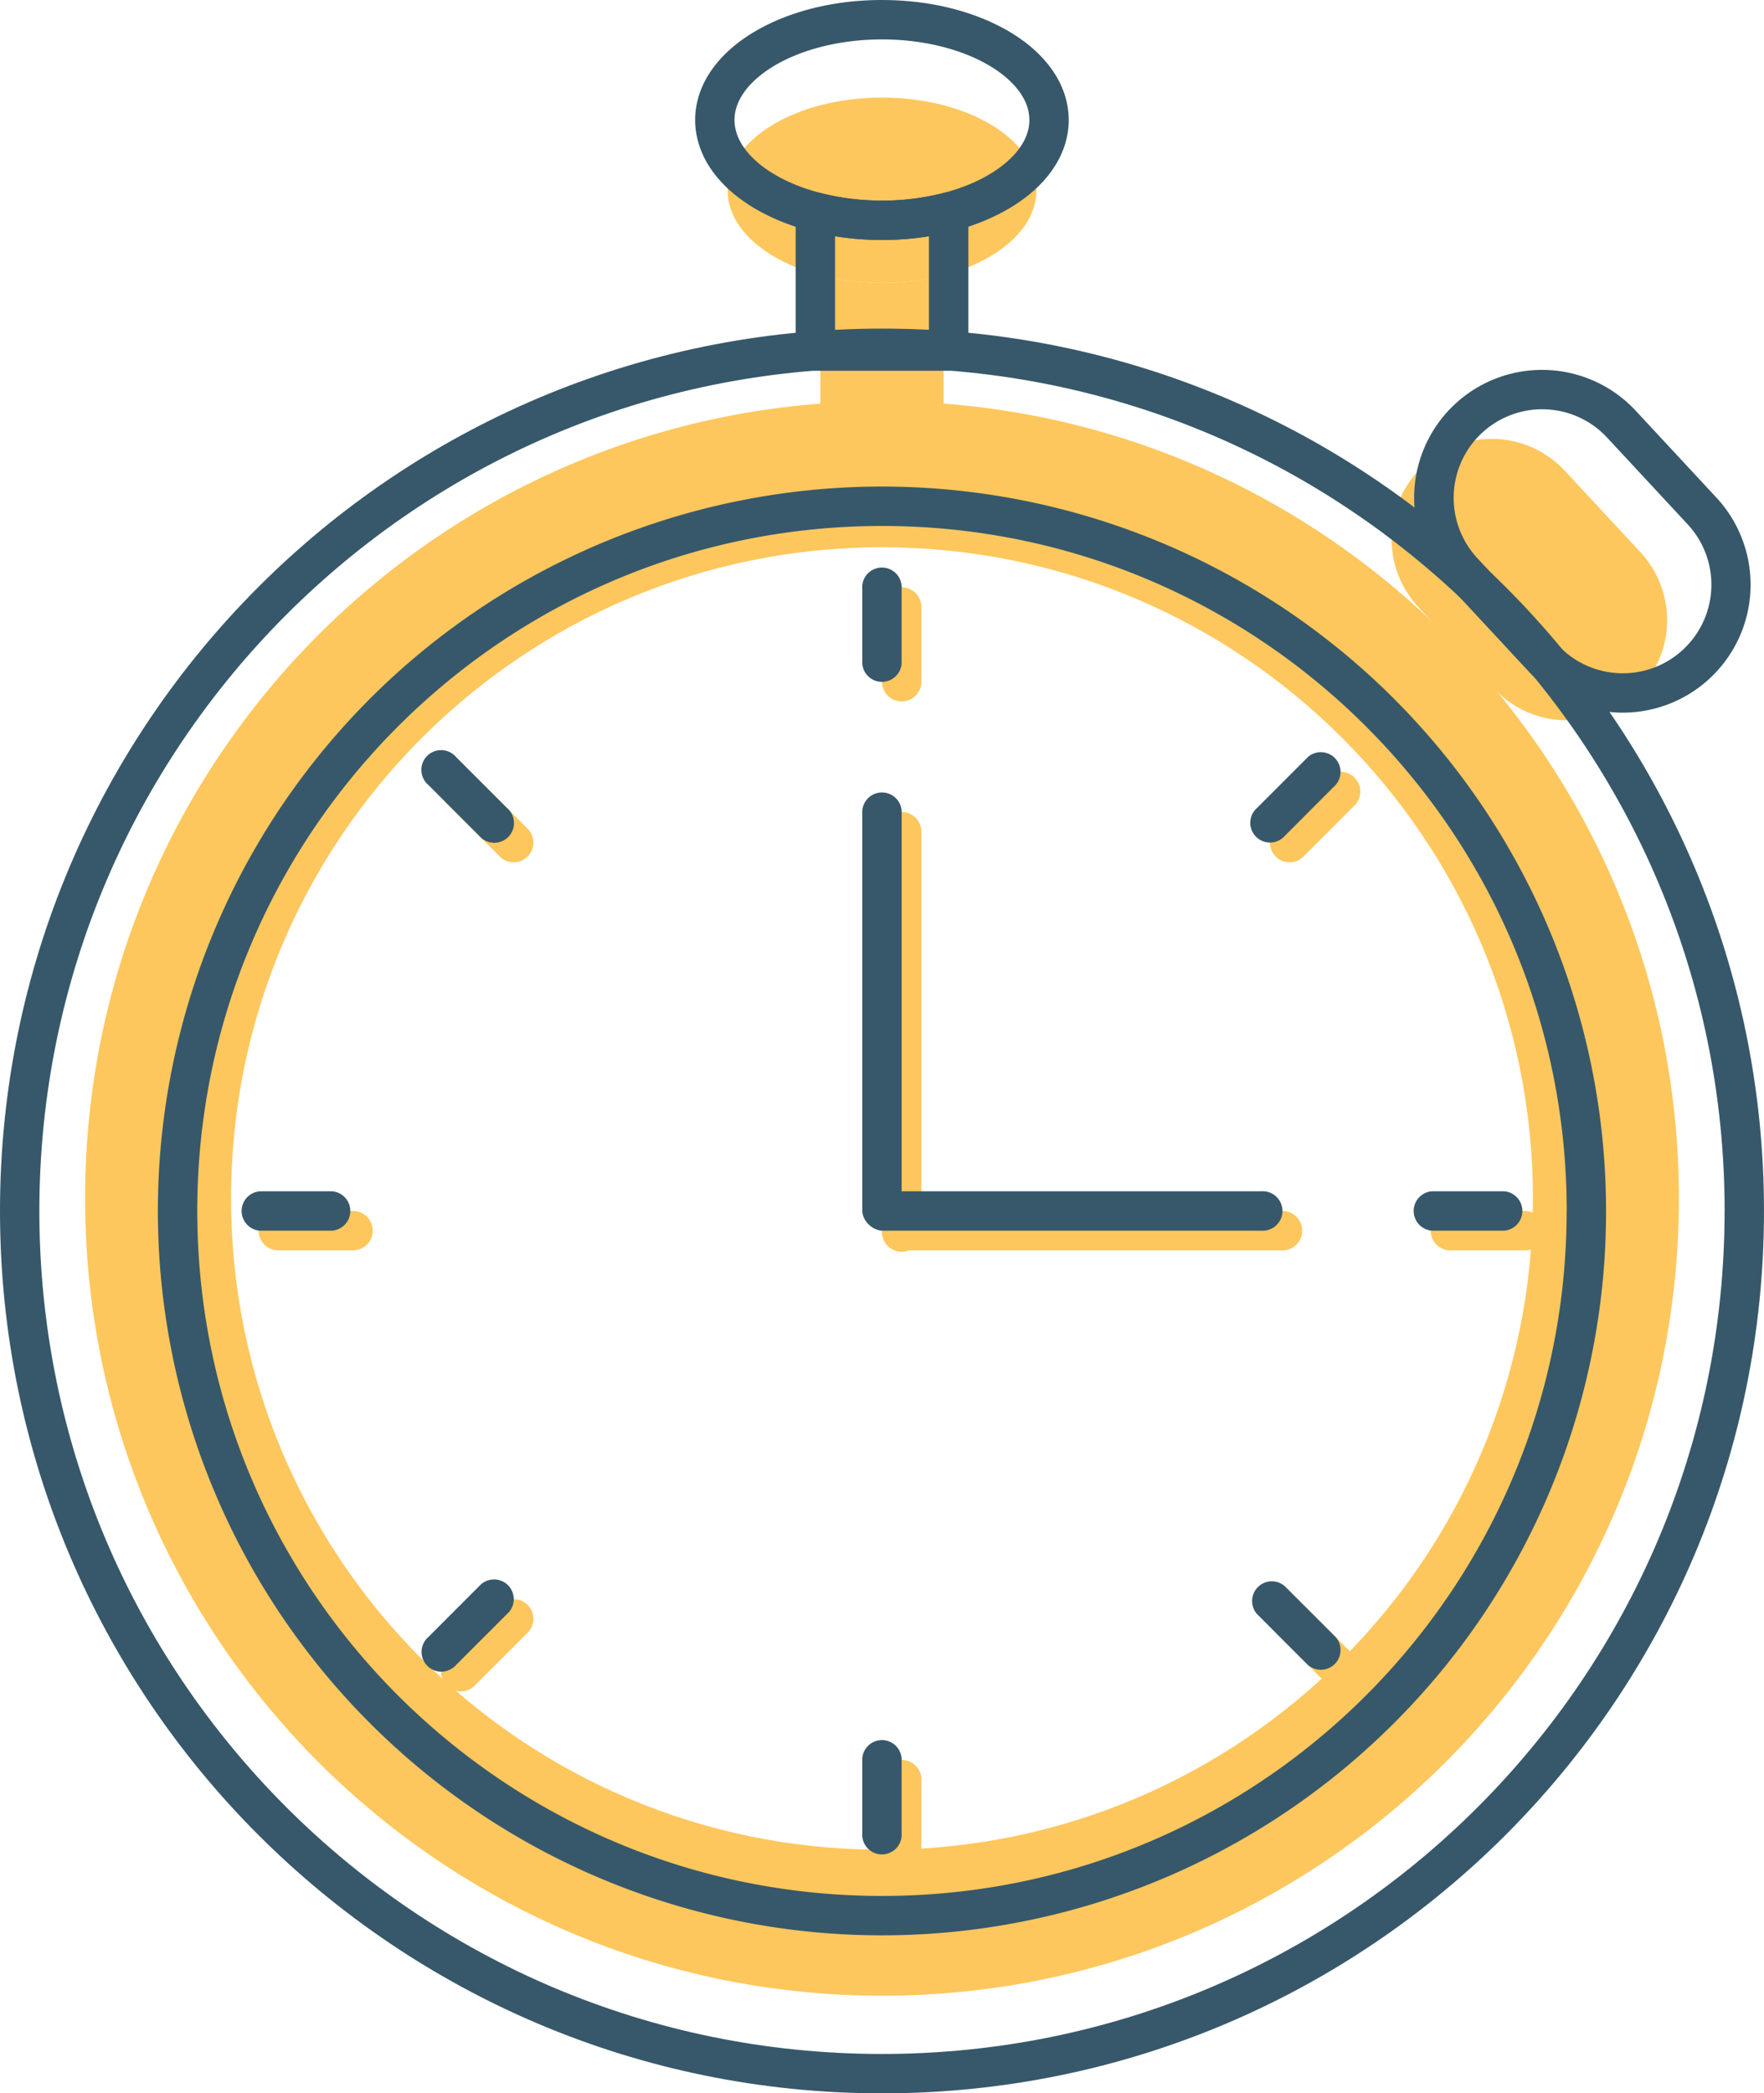 <svg id="b87cf355-4f92-460e-887a-d53acc67b22d" data-name="Capa 1" xmlns="http://www.w3.org/2000/svg" viewBox="0 0 1341.43 1591.2"><defs><style>.fa7c4203-0be0-4eaf-9ba4-43c2e597f1ec{fill:#fdc75d}.b45f3b91-515d-4589-ac45-9f75e6f87112{fill:#37586a}</style></defs><path class="fa7c4203-0be0-4eaf-9ba4-43c2e597f1ec" d="m1525.89 787.69-56.66-61a76.06 76.06 0 1 1 111.43-103.55l56.66 61a76.06 76.06 0 1 1-111.43 103.55Z" transform="translate(-390.29 -264.85)"/><ellipse class="fa7c4203-0be0-4eaf-9ba4-43c2e597f1ec" cx="670.71" cy="144.64" rx="117.43" ry="70.46"/><path class="fa7c4203-0be0-4eaf-9ba4-43c2e597f1ec" d="M1107.85 571.79V474.1a190.53 190.53 0 0 1-93.7 0v97.69Z" transform="translate(-390.29 -264.85)"/><path class="fa7c4203-0be0-4eaf-9ba4-43c2e597f1ec" d="M1061 569.85c-334.69 0-606 271.32-606 606s271.32 606 606 606 606-271.32 606-606-271.31-606-606-606Zm0 1101c-273.39 0-495-221.63-495-495s221.63-495 495-495 495 221.62 495 495-221.61 495.03-495 495.03Z" transform="translate(-390.29 -264.85)"/><path class="fa7c4203-0be0-4eaf-9ba4-43c2e597f1ec" d="M670.71 473.9v50.56M670.71 1297.59v50.56M1107.84 911.03h-50.56M937.35 911.03H670.71M670.71 631.75v279.28M284.15 911.03h-50.56M979.8 601.93l-35.74 35.75M397.37 1184.37l-35.75 35.75M979.8 1220.12l-35.74-35.75M397.37 637.68l-35.75-35.75"/><path class="fa7c4203-0be0-4eaf-9ba4-43c2e597f1ec" d="M1061 727.32V782a15 15 0 1 0 29.93 0v-54.7a15 15 0 1 0-29.93 0M1061 1618.61v54.7a15 15 0 1 0 29.93 0v-54.7a15 15 0 1 0-29.93 0M1549 1185.35h-54.7a15 15 0 1 0 0 29.93h54.7a15 15 0 1 0 0-29.93M1364.48 1185.35H1076a15 15 0 0 0 0 29.93h288.52a15 15 0 1 0 0-29.93" transform="translate(-390.29 -264.85)"/><path class="fa7c4203-0be0-4eaf-9ba4-43c2e597f1ec" d="M1061 898.13v302.18a15 15 0 1 0 29.93 0V898.13a15 15 0 1 0-29.93 0M657.67 1185.35H603a15 15 0 1 0 0 29.93h54.7a15 15 0 1 0 0-29.93M1399.84 855.27 1361.16 894a15 15 0 1 0 21.16 21.17l38.68-38.73a15 15 0 0 0-21.17-21.17M769.61 1485.51l-38.68 38.68a15 15 0 1 0 21.16 21.16l38.68-38.67a15 15 0 1 0-21.16-21.17M1421 1524.19l-38.69-38.68a15 15 0 0 0-21.16 21.17l38.68 38.67a15 15 0 0 0 21.17-21.16M790.77 894l-38.68-38.68a15 15 0 1 0-21.16 21.17l38.68 38.68A15 15 0 1 0 790.77 894" transform="translate(-390.29 -264.85)"/><path class="b45f3b91-515d-4589-ac45-9f75e6f87112" d="m1564.05 765.3 11-10.18-61.31-66a67.33 67.33 0 1 1 98.64-91.68l61.32 66a67.34 67.34 0 0 1-98.7 91.68l-11 10.18-11 10.2a97.27 97.27 0 0 0 142.5-132.44l-61.32-66a97.27 97.27 0 0 0-142.5 132.44l61.31 66ZM1188.07 356.06h-15c0 7.11-2.31 14-7.25 21.05-7.37 10.55-21.12 20.91-39.43 28.3s-40.93 11.93-65.43 11.93c-32.66 0-62-8.08-82.15-20.2-10.07-6-17.77-13-22.7-20s-7.23-13.94-7.26-21.05 2.31-14 7.26-21.06c7.36-10.54 21.11-20.91 39.42-28.29s40.94-11.94 65.43-11.92c32.66-.05 62 8.07 82.15 20.19 10.07 6 17.77 13 22.71 20s7.22 13.95 7.25 21.06H1203c0-13.95-4.81-27.13-12.72-38.3-11.93-16.82-30.41-29.74-52.65-38.8s-48.53-14.1-76.67-14.11c-37.52 0-71.68 9-97.55 24.47-12.93 7.76-23.84 17.22-31.77 28.44s-12.74 24.35-12.72 38.3 4.81 27.13 12.72 38.3c11.93 16.82 30.41 29.73 52.65 38.79s48.53 14.11 76.67 14.12c37.52 0 71.68-9 97.55-24.47 12.93-7.76 23.84-17.22 31.77-28.44s12.74-24.36 12.72-38.3Z" transform="translate(-390.29 -264.85)"/><path class="b45f3b91-515d-4589-ac45-9f75e6f87112" d="M1111.69 531.69h15V426a15 15 0 0 0-18.75-14.48 191.32 191.32 0 0 1-93.82 0A15 15 0 0 0 995.34 426v105.69a15 15 0 0 0 15 15h101.39a15 15 0 0 0 15-15h-15v-15h-86.42V426h-15l-3.78 14.48a221.33 221.33 0 0 0 109 0l-3.84-14.48h-15v105.69h15Z" transform="translate(-390.29 -264.85)"/><path class="b45f3b91-515d-4589-ac45-9f75e6f87112" d="M1716.75 1185.34h-15c0 177-71.7 337.09-187.68 453.09S1238 1826.11 1061 1826.12s-337.09-71.7-453.1-187.69-187.67-276.1-187.68-453.09 71.7-337.1 187.68-453.11S884 544.56 1061 544.55s337.1 71.7 453.1 187.68 187.67 276.11 187.68 453.11h29.93c0-185.17-75.09-352.94-196.44-474.27S1246.16 514.61 1061 514.62s-352.94 75.09-474.27 196.45-196.45 289.1-196.44 474.27 75.09 352.93 196.44 474.26 289.11 196.45 474.27 196.45 352.94-75.1 474.27-196.45 196.45-289.1 196.44-474.26Z" transform="translate(-390.29 -264.85)"/><path class="b45f3b91-515d-4589-ac45-9f75e6f87112" d="M1596.64 1185.34h-15c0 143.82-58.26 273.9-152.5 368.17S1204.83 1706 1061 1706s-273.9-58.26-368.17-152.5-152.5-224.35-152.51-368.17 58.26-273.91 152.51-368.18S917.17 664.67 1061 664.66s273.91 58.26 368.18 152.5 152.49 224.35 152.5 368.18h29.93a550.63 550.63 0 1 0-161.27 389.33 549 549 0 0 0 161.27-389.33Z" transform="translate(-390.29 -264.85)"/><path class="b45f3b91-515d-4589-ac45-9f75e6f87112" d="M1046 712.35v54.7a15 15 0 1 0 29.92 0v-54.7a15 15 0 1 0-29.92 0M1046 1603.64v54.7a15 15 0 1 0 29.92 0v-54.7a15 15 0 1 0-29.92 0M1534 1170.38h-54.71a15 15 0 0 0 0 29.93H1534a15 15 0 0 0 0-29.93M1349.51 1170.38H1061a15 15 0 0 0 0 29.93h288.51a15 15 0 1 0 0-29.93" transform="translate(-390.29 -264.85)"/><path class="b45f3b91-515d-4589-ac45-9f75e6f87112" d="M1046 883.16v302.19a15 15 0 0 0 29.94 0V883.16a15 15 0 1 0-29.94 0M642.71 1170.38H588a15 15 0 0 0 0 29.93h54.71a15 15 0 0 0 0-29.93M1384.88 840.3 1346.2 879a15 15 0 1 0 21.16 21.17l38.64-38.7a15 15 0 0 0-21.16-21.17M754.64 1470.54 716 1509.22a15 15 0 1 0 21.16 21.17l38.68-38.68a15 15 0 1 0-21.16-21.17M1406 1509.22l-38.68-38.68a15 15 0 0 0-21.16 21.17l38.68 38.68a15 15 0 0 0 21.16-21.17M775.8 879l-38.68-38.7A15 15 0 1 0 716 861.47l38.68 38.68A15 15 0 1 0 775.8 879" transform="translate(-390.29 -264.85)"/></svg>